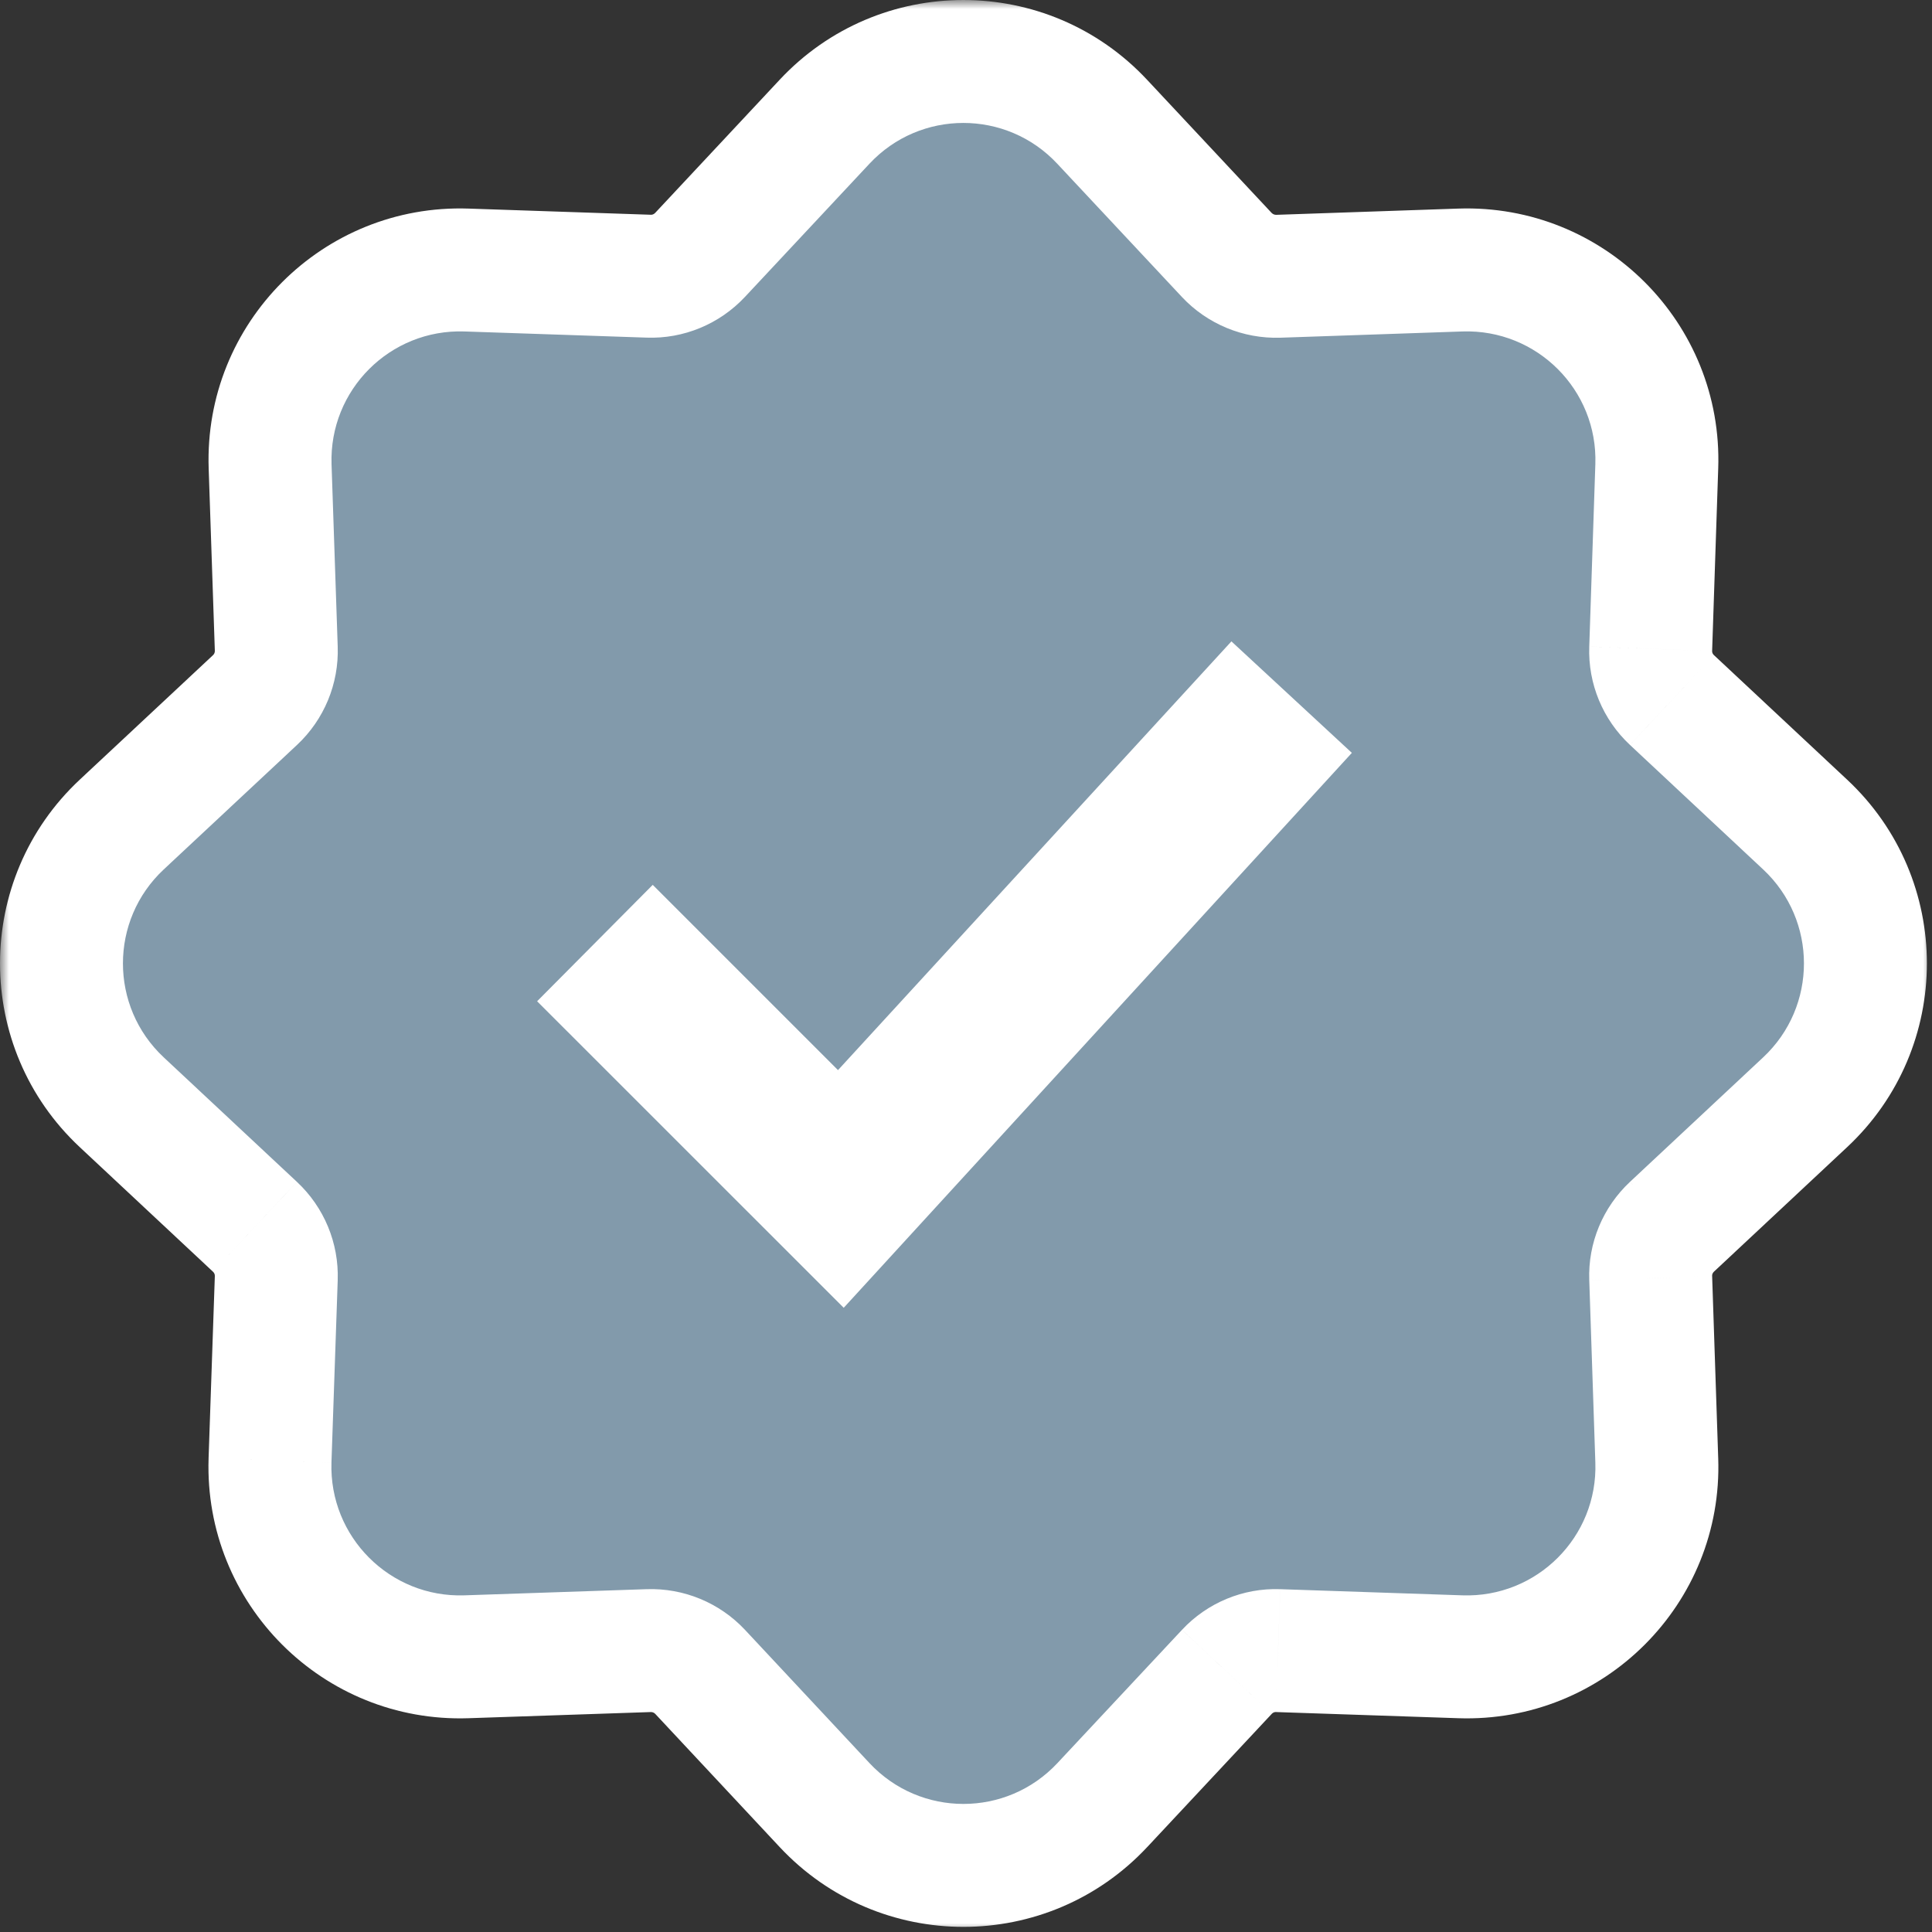 <svg width="110" height="110" viewBox="0 0 110 110" fill="none" xmlns="http://www.w3.org/2000/svg">
<rect x="0" y="0" width="110" height="110" fill="#333333" stroke="none"/>
<mask id="path-1-outside-1_902_191" maskUnits="userSpaceOnUse" x="0" y="0" width="110" height="110" fill="black">
<rect fill="white" width="110" height="110"/>
<path fill-rule="evenodd" clip-rule="evenodd" d="M49.504 9.321C52.396 6.226 57.303 6.226 60.195 9.321L67.292 16.907C68.737 18.45 70.779 19.294 72.892 19.228L83.267 18.872C87.502 18.73 90.98 22.201 90.832 26.437L90.486 36.812C90.409 38.93 91.26 40.972 92.802 42.412L100.388 49.504C103.483 52.396 103.483 57.308 100.388 60.2L92.802 67.292C91.26 68.737 90.409 70.774 90.486 72.886L90.832 83.267C90.98 87.502 87.502 90.975 83.267 90.832L72.892 90.481C70.779 90.404 68.737 91.254 67.297 92.797L60.205 100.383C57.308 103.483 52.401 103.483 49.504 100.383L42.417 92.797C40.972 91.254 38.93 90.409 36.818 90.481L26.442 90.832C22.206 90.975 18.735 87.502 18.872 83.267L19.228 72.892C19.3 70.774 18.454 68.737 16.907 67.292L9.321 60.2C6.226 57.308 6.226 52.396 9.321 49.504L16.907 42.417C18.454 40.972 19.3 38.93 19.228 36.818L18.877 26.437C18.735 22.201 22.206 18.73 26.442 18.872L36.812 19.223C38.925 19.3 40.967 18.45 42.412 16.907L49.504 9.321Z"/>
</mask>
<path fill-rule="evenodd" clip-rule="evenodd" d="M49.504 9.321C52.396 6.226 57.303 6.226 60.195 9.321L67.292 16.907C68.737 18.45 70.779 19.294 72.892 19.228L83.267 18.872C87.502 18.73 90.98 22.201 90.832 26.437L90.486 36.812C90.409 38.93 91.26 40.972 92.802 42.412L100.388 49.504C103.483 52.396 103.483 57.308 100.388 60.2L92.802 67.292C91.26 68.737 90.409 70.774 90.486 72.886L90.832 83.267C90.98 87.502 87.502 90.975 83.267 90.832L72.892 90.481C70.779 90.404 68.737 91.254 67.297 92.797L60.205 100.383C57.308 103.483 52.401 103.483 49.504 100.383L42.417 92.797C40.972 91.254 38.93 90.409 36.818 90.481L26.442 90.832C22.206 90.975 18.735 87.502 18.872 83.267L19.228 72.892C19.3 70.774 18.454 68.737 16.907 67.292L9.321 60.2C6.226 57.308 6.226 52.396 9.321 49.504L16.907 42.417C18.454 40.972 19.3 38.93 19.228 36.818L18.877 26.437C18.735 22.201 22.206 18.73 26.442 18.872L36.812 19.223C38.925 19.3 40.967 18.45 42.412 16.907L49.504 9.321Z" fill="white"/>
<path d="M60.195 9.321L55.08 14.1L55.083 14.104L60.195 9.321ZM49.504 9.321L54.617 14.102L54.619 14.1L49.504 9.321ZM67.292 16.907L62.18 21.689L62.184 21.694L67.292 16.907ZM72.892 19.228L73.111 26.225L73.121 26.225L73.132 26.224L72.892 19.228ZM83.267 18.872L83.031 11.876L83.027 11.876L83.267 18.872ZM90.832 26.437L83.836 26.193L83.836 26.204L90.832 26.437ZM90.486 36.812L97.481 37.065L97.482 37.055L97.482 37.046L90.486 36.812ZM92.802 42.412L97.583 37.299L97.58 37.297L92.802 42.412ZM100.388 49.504L95.607 54.617L95.609 54.619L100.388 49.504ZM100.388 60.2L95.609 55.085L95.607 55.087L100.388 60.2ZM92.802 67.292L88.022 62.178L88.015 62.184L92.802 67.292ZM90.486 72.886L97.482 72.653L97.482 72.644L97.481 72.634L90.486 72.886ZM90.832 83.267L83.836 83.5L83.836 83.511L90.832 83.267ZM83.267 90.832L83.03 97.828L83.031 97.828L83.267 90.832ZM72.892 90.481L72.639 97.476L72.647 97.476L72.655 97.477L72.892 90.481ZM67.297 92.797L72.41 97.578L72.412 97.575L67.297 92.797ZM60.205 100.383L55.092 95.602L55.09 95.604L60.205 100.383ZM49.504 100.383L44.389 105.161L44.389 105.161L49.504 100.383ZM42.417 92.797L47.533 88.018L47.525 88.01L42.417 92.797ZM36.818 90.481L36.581 83.485L36.581 83.485L36.818 90.481ZM26.442 90.832L26.678 97.828L26.679 97.828L26.442 90.832ZM18.872 83.267L11.876 83.027L11.876 83.04L18.872 83.267ZM19.228 72.892L26.224 73.132L26.224 73.127L19.228 72.892ZM16.907 67.292L12.126 72.405L12.128 72.407L16.907 67.292ZM9.321 60.2L14.102 55.087L14.1 55.085L9.321 60.2ZM9.321 49.504L14.1 54.619L14.1 54.619L9.321 49.504ZM16.907 42.417L12.128 37.302L12.128 37.302L16.907 42.417ZM19.228 36.818L26.224 36.581L26.224 36.581L19.228 36.818ZM18.877 26.437L11.881 26.672L11.881 26.674L18.877 26.437ZM26.442 18.872L26.679 11.876L26.678 11.876L26.442 18.872ZM36.812 19.223L37.065 12.228L37.057 12.228L37.049 12.227L36.812 19.223ZM42.412 16.907L47.52 21.694L47.526 21.687L42.412 16.907ZM65.31 4.543C59.651 -1.514 50.047 -1.514 44.389 4.543L54.619 14.1C54.744 13.967 54.955 13.967 55.08 14.1L65.31 4.543ZM72.403 12.125L65.307 4.539L55.083 14.104L62.18 21.689L72.403 12.125ZM72.672 12.232C72.566 12.235 72.467 12.192 72.399 12.12L62.184 21.694C65.008 24.707 68.991 26.354 73.111 26.225L72.672 12.232ZM83.027 11.876L72.651 12.232L73.132 26.224L83.507 25.868L83.027 11.876ZM97.828 26.681C98.117 18.382 91.308 11.597 83.031 11.876L83.502 25.868C83.565 25.866 83.604 25.876 83.633 25.888C83.668 25.902 83.708 25.927 83.745 25.964C83.781 26 83.805 26.039 83.818 26.071C83.829 26.098 83.838 26.133 83.836 26.193L97.828 26.681ZM97.482 37.046L97.828 26.671L83.836 26.204L83.49 36.579L97.482 37.046ZM97.58 37.297C97.511 37.232 97.478 37.145 97.481 37.065L83.49 36.56C83.341 40.715 85.008 44.711 88.024 47.528L97.58 37.297ZM105.168 44.391L97.583 37.299L88.022 47.526L95.607 54.617L105.168 44.391ZM105.166 65.315C111.223 59.657 111.223 50.047 105.166 44.389L95.609 54.619C95.653 54.66 95.672 54.694 95.684 54.721C95.698 54.755 95.709 54.8 95.709 54.852C95.709 54.904 95.698 54.949 95.684 54.983C95.672 55.01 95.653 55.044 95.609 55.085L105.166 65.315ZM97.583 72.405L105.168 65.313L95.607 55.087L88.022 62.178L97.583 72.405ZM97.481 72.634C97.479 72.569 97.504 72.479 97.589 72.399L88.015 62.184C85.015 64.996 83.34 68.979 83.49 73.139L97.481 72.634ZM97.828 83.034L97.482 72.653L83.49 73.12L83.836 83.5L97.828 83.034ZM83.031 97.828C91.308 98.107 98.117 91.322 97.828 83.023L83.836 83.511C83.838 83.571 83.829 83.606 83.818 83.633C83.805 83.665 83.781 83.704 83.745 83.74C83.708 83.777 83.668 83.802 83.633 83.816C83.604 83.828 83.565 83.838 83.502 83.836L83.031 97.828ZM72.655 97.477L83.03 97.828L83.504 83.836L73.129 83.485L72.655 97.477ZM72.412 97.575C72.479 97.504 72.567 97.474 72.639 97.476L73.144 83.485C68.991 83.335 64.996 85.005 62.181 88.019L72.412 97.575ZM65.319 105.163L72.41 97.578L62.183 88.017L55.092 95.602L65.319 105.163ZM44.389 105.161C50.053 111.223 59.656 111.223 65.32 105.161L55.09 95.604C54.96 95.743 54.749 95.743 54.619 95.604L44.389 105.161ZM37.302 97.576L44.389 105.161L54.619 95.604L47.533 88.018L37.302 97.576ZM37.053 97.477C37.147 97.474 37.242 97.511 37.31 97.584L47.525 88.01C44.701 84.998 40.713 83.345 36.581 83.485L37.053 97.477ZM26.679 97.828L37.054 97.477L36.581 83.485L26.205 83.836L26.679 97.828ZM11.876 83.04C11.607 91.316 18.391 98.107 26.678 97.828L26.207 83.836C26.022 83.842 25.862 83.689 25.868 83.494L11.876 83.04ZM12.232 72.651L11.876 83.027L25.868 83.507L26.224 73.132L12.232 72.651ZM12.128 72.407C12.2 72.474 12.236 72.561 12.232 72.656L26.224 73.127C26.364 68.987 24.709 65.001 21.686 62.176L12.128 72.407ZM4.541 65.313L12.126 72.405L21.687 62.178L14.102 55.087L4.541 65.313ZM4.543 44.389C-1.514 50.047 -1.514 59.657 4.543 65.315L14.1 55.085C14.056 55.044 14.037 55.01 14.025 54.983C14.011 54.949 14 54.904 14 54.852C14 54.8 14.011 54.755 14.025 54.721C14.037 54.694 14.056 54.66 14.1 54.619L4.543 44.389ZM12.128 37.302L4.543 44.389L14.1 54.619L21.686 47.533L12.128 37.302ZM12.232 37.053C12.236 37.146 12.199 37.236 12.128 37.302L21.686 47.533C24.71 44.707 26.364 40.715 26.224 36.581L12.232 37.053ZM11.881 26.674L12.232 37.054L26.224 36.581L25.873 26.2L11.881 26.674ZM26.678 11.876C18.393 11.597 11.602 18.388 11.881 26.672L25.873 26.202C25.867 26.015 26.02 25.862 26.207 25.868L26.678 11.876ZM37.049 12.227L26.679 11.876L26.205 25.868L36.575 26.219L37.049 12.227ZM37.305 12.12C37.228 12.201 37.135 12.23 37.065 12.228L36.559 26.219C40.715 26.369 44.705 24.697 47.52 21.694L37.305 12.12ZM44.391 4.541L37.299 12.126L47.526 21.687L54.617 14.102L44.391 4.541Z" fill="white" mask="url(#path-1-outside-1_902_191)"/>
<path fill-rule="evenodd" clip-rule="evenodd" d="M60.195 9.321C57.303 6.226 52.396 6.226 49.504 9.321L42.412 16.907C40.967 18.45 38.925 19.3 36.812 19.223L26.442 18.872C22.206 18.73 18.735 22.201 18.877 26.437L19.228 36.818C19.3 38.93 18.454 40.972 16.907 42.417L9.321 49.504C6.226 52.396 6.226 57.308 9.321 60.2L16.907 67.292C18.454 68.737 19.3 70.774 19.228 72.892L18.872 83.267C18.735 87.502 22.206 90.975 26.442 90.832L36.818 90.481C38.93 90.409 40.972 91.254 42.417 92.797L49.504 100.383C52.401 103.483 57.308 103.483 60.205 100.383L67.297 92.797C68.737 91.254 70.779 90.404 72.892 90.481L83.267 90.832C87.502 90.975 90.98 87.502 90.832 83.267L90.486 72.886C90.409 70.774 91.26 68.737 92.802 67.292L100.388 60.2C103.483 57.308 103.483 52.396 100.388 49.504L92.802 42.412C91.26 40.972 90.409 38.93 90.486 36.812L90.832 26.437C90.98 22.201 87.502 18.73 83.267 18.872L72.892 19.228C70.779 19.294 68.737 18.45 67.292 16.907L60.195 9.321ZM30.581 57.008L48.038 74.46L76.969 42.865L70.112 36.517L47.712 60.928L37.164 50.38L30.581 57.008Z" fill="#829AAB"/>
</svg>
